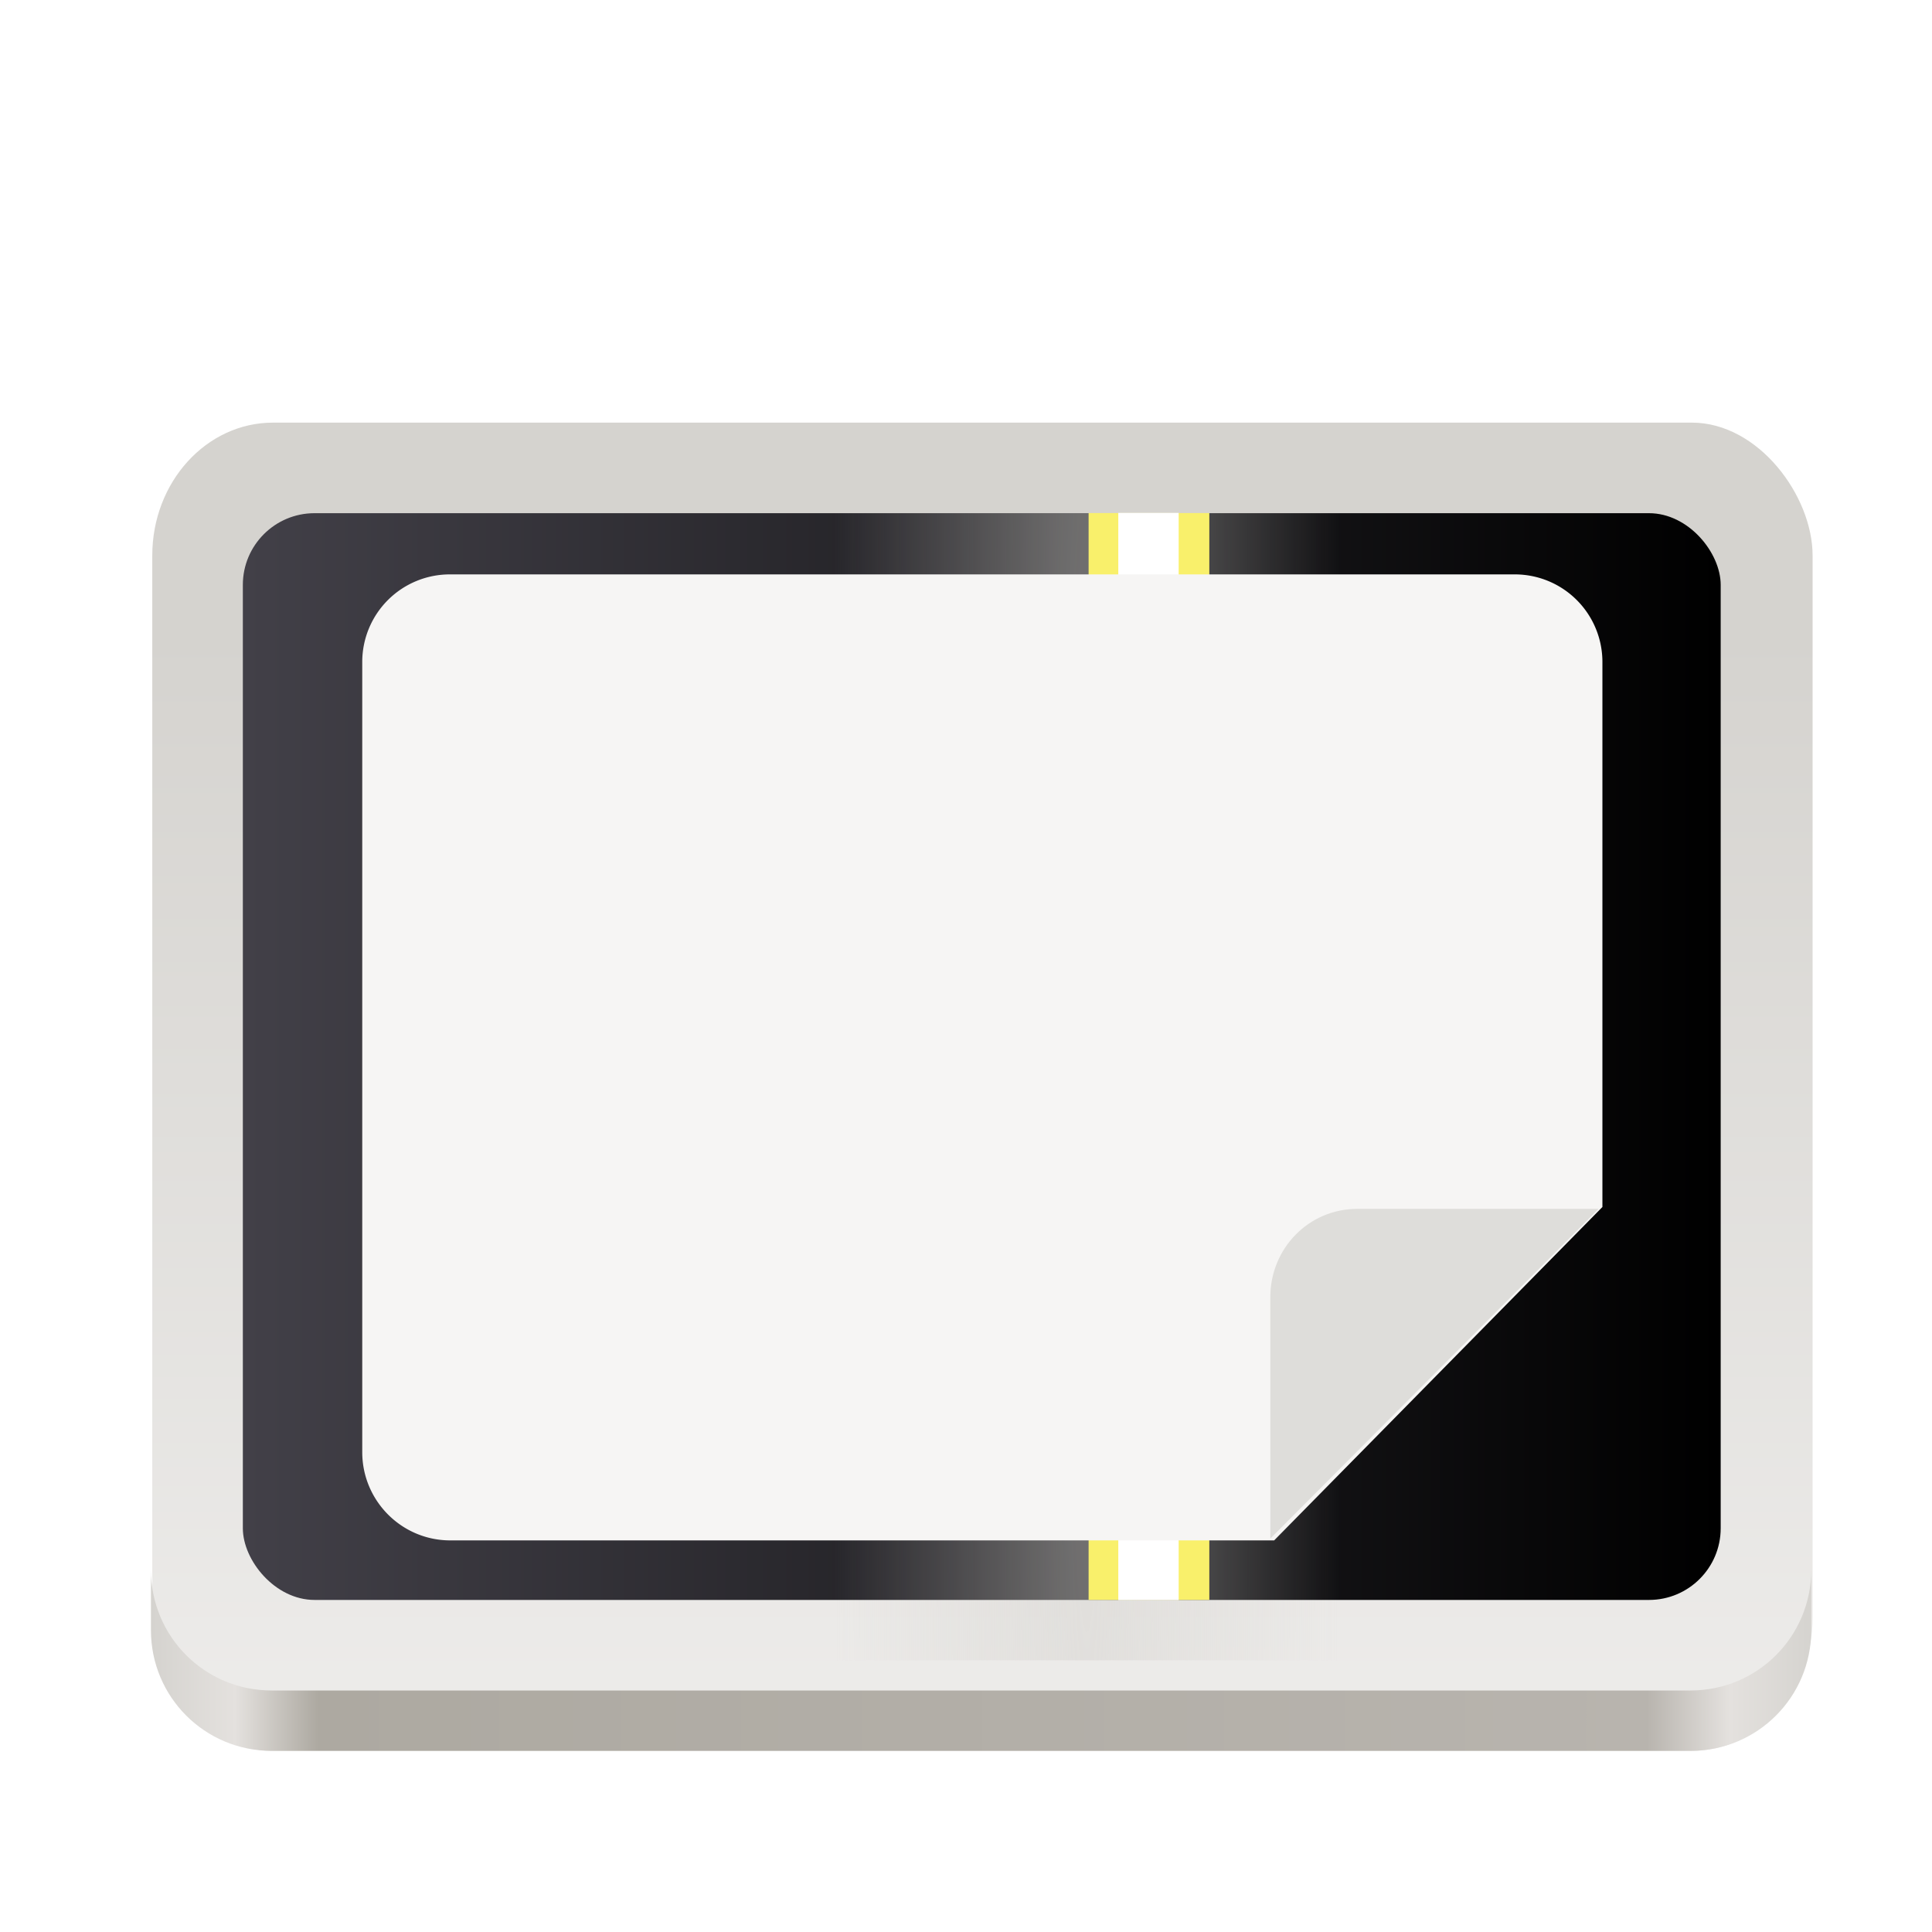 <svg xmlns="http://www.w3.org/2000/svg" xmlns:xlink="http://www.w3.org/1999/xlink" width="128" height="128" version="1.0" enable-background="new"><defs><linearGradient id="a"><stop offset="0" stop-color="#d5d3cf"/><stop offset=".05" stop-color="#e4e1de"/><stop offset=".1" stop-color="#b8b4ae"/><stop offset=".9" stop-color="#ada9a1"/><stop offset=".95" stop-color="#e4e1de"/><stop offset="1" stop-color="#d5d3cf"/></linearGradient><linearGradient xlink:href="#a" id="n" gradientUnits="userSpaceOnUse" gradientTransform="matrix(-.25 0 0 .25 156 121.009)" x1="143.643" y1="619.964" x2="583.643" y2="619.964"/><filter id="m" x="-.264" width="1.528" y="-.014" height="1.028" color-interpolation-filters="sRGB"><feGaussianBlur stdDeviation="1.76"/></filter><radialGradient xlink:href="#b" id="k" cx="-72.632" cy="88.045" fx="-72.632" fy="88.045" r="200" gradientTransform="matrix(.084 0 0 2.375 -65.909 -453.105)" gradientUnits="userSpaceOnUse"/><linearGradient id="b"><stop offset="0" stop-color="#d5d3cf"/><stop offset="1" stop-color="#d5d3cf" stop-opacity="0"/></linearGradient><linearGradient gradientTransform="matrix(.26 0 0 .281 -73.377 -170)" xlink:href="#c" id="j" x1="-156" y1="-256" x2="220" y2="-256" gradientUnits="userSpaceOnUse"/><linearGradient id="c"><stop offset="0"/><stop offset="1" stop-color="#424048"/></linearGradient><linearGradient gradientTransform="matrix(.25 0 0 .275 -67.622 -163.7)" xlink:href="#d" id="i" x1="34.315" y1="-183.223" x2="34.315" y2="-540.634" gradientUnits="userSpaceOnUse"/><linearGradient id="d"><stop offset="0" stop-color="#d5d3cf"/><stop offset="1" stop-color="#f6f5f4"/></linearGradient><linearGradient id="h"><stop stop-color="#fff" offset="0"/><stop stop-opacity="0" stop-color="#fff" offset="1"/></linearGradient><linearGradient id="e"><stop stop-color="#f6f5f4" offset="0"/><stop stop-color="#fff" offset="1"/></linearGradient><linearGradient id="f"><stop stop-color="#d5d3cf" offset="0"/><stop stop-color="#e4e1de" offset=".05"/><stop stop-color="#d5d3cf" offset=".1"/><stop stop-color="#d5d3cf" offset=".9"/><stop stop-color="#e4e1de" offset=".95"/><stop stop-color="#d5d3cf" offset="1"/></linearGradient><linearGradient id="g"><stop stop-color="#d5d3cf" offset="0"/><stop stop-color="#e4e1de" offset=".02"/><stop stop-color="#d5d3cf" offset=".059"/><stop stop-color="#d5d3cf" offset=".945"/><stop stop-color="#e4e1de" offset=".973"/><stop stop-color="#d5d3cf" offset="1"/></linearGradient><clipPath clipPathUnits="userSpaceOnUse" id="l"><path style="marker:none" fill="#fff" stroke-width="4" enable-background="new" d="M112.357-78.526H456V164H112.357z"/></clipPath></defs><g transform="translate(0 -172)"><rect ry="8.8" rx="8" y="-288" x="-120.089" height="88" width="110" style="marker:none" transform="scale(-1)" fill="url(#i)" enable-background="new"/><rect ry="4.75" rx="4.75" y="-278" x="-114" height="72" width="97.911" style="marker:none" transform="scale(-1)" fill="url(#j)" enable-background="new"/><rect ry="0" rx="0" y="-282" x="-110" height="76" width="94" style="marker:none" transform="scale(-1)" opacity=".486" fill="url(#k)" enable-background="new"/><g transform="matrix(-.25 0 0 -.297 168.09 254.688)" clip-path="url(#l)" fill="#fff" stroke="none" color="#000" font-weight="400" font-family="sans-serif"><path transform="matrix(1.333 0 0 1 -144 0)" d="M372-116v304h24v-304z" style="line-height:normal;font-variant-ligatures:normal;font-variant-position:normal;font-variant-caps:normal;font-variant-numeric:normal;font-variant-alternates:normal;font-feature-settings:normal;text-indent:0;text-align:start;text-decoration-line:none;text-decoration-style:solid;text-decoration-color:#000;text-transform:none;text-orientation:mixed;white-space:normal;shape-padding:0;isolation:auto;mix-blend-mode:normal;solid-color:#000;solid-opacity:1" overflow="visible" fill="#f9f06b" filter="url(#m)" enable-background="new"/><path d="M360-116v304h16v-304z" style="line-height:normal;font-variant-ligatures:normal;font-variant-position:normal;font-variant-caps:normal;font-variant-numeric:normal;font-variant-alternates:normal;font-feature-settings:normal;text-indent:0;text-align:start;text-decoration-line:none;text-decoration-style:solid;text-decoration-color:#000;text-transform:none;text-orientation:mixed;white-space:normal;shape-padding:0;isolation:auto;mix-blend-mode:normal;solid-color:#000;solid-opacity:1" overflow="visible" enable-background="accumulate"/></g><path style="marker:none" d="M120 276v4c0 4.432-3.568 8-8 8H18c-4.432 0-8-3.568-8-8v-4c0 4.432 3.568 8 8 8h94c4.432 0 8-3.568 8-8z" fill="url(#n)" enable-background="new"/><g stroke-width="1.376"><path d="M106.164 215.87v36.096l-21.748 22.089H29.831c-3.221 0-5.831-2.625-5.831-5.847v-52.337a5.803 5.803 0 0 1 5.815-5.816h70.533a5.803 5.803 0 0 1 5.816 5.816z" fill="#f6f5f4" enable-background="new"/><path d="M105.914 252.091H89.922c-3.222 0-5.76 2.625-5.76 5.846l.004 15.993z" fill="#deddda" enable-background="new"/></g></g></svg>
